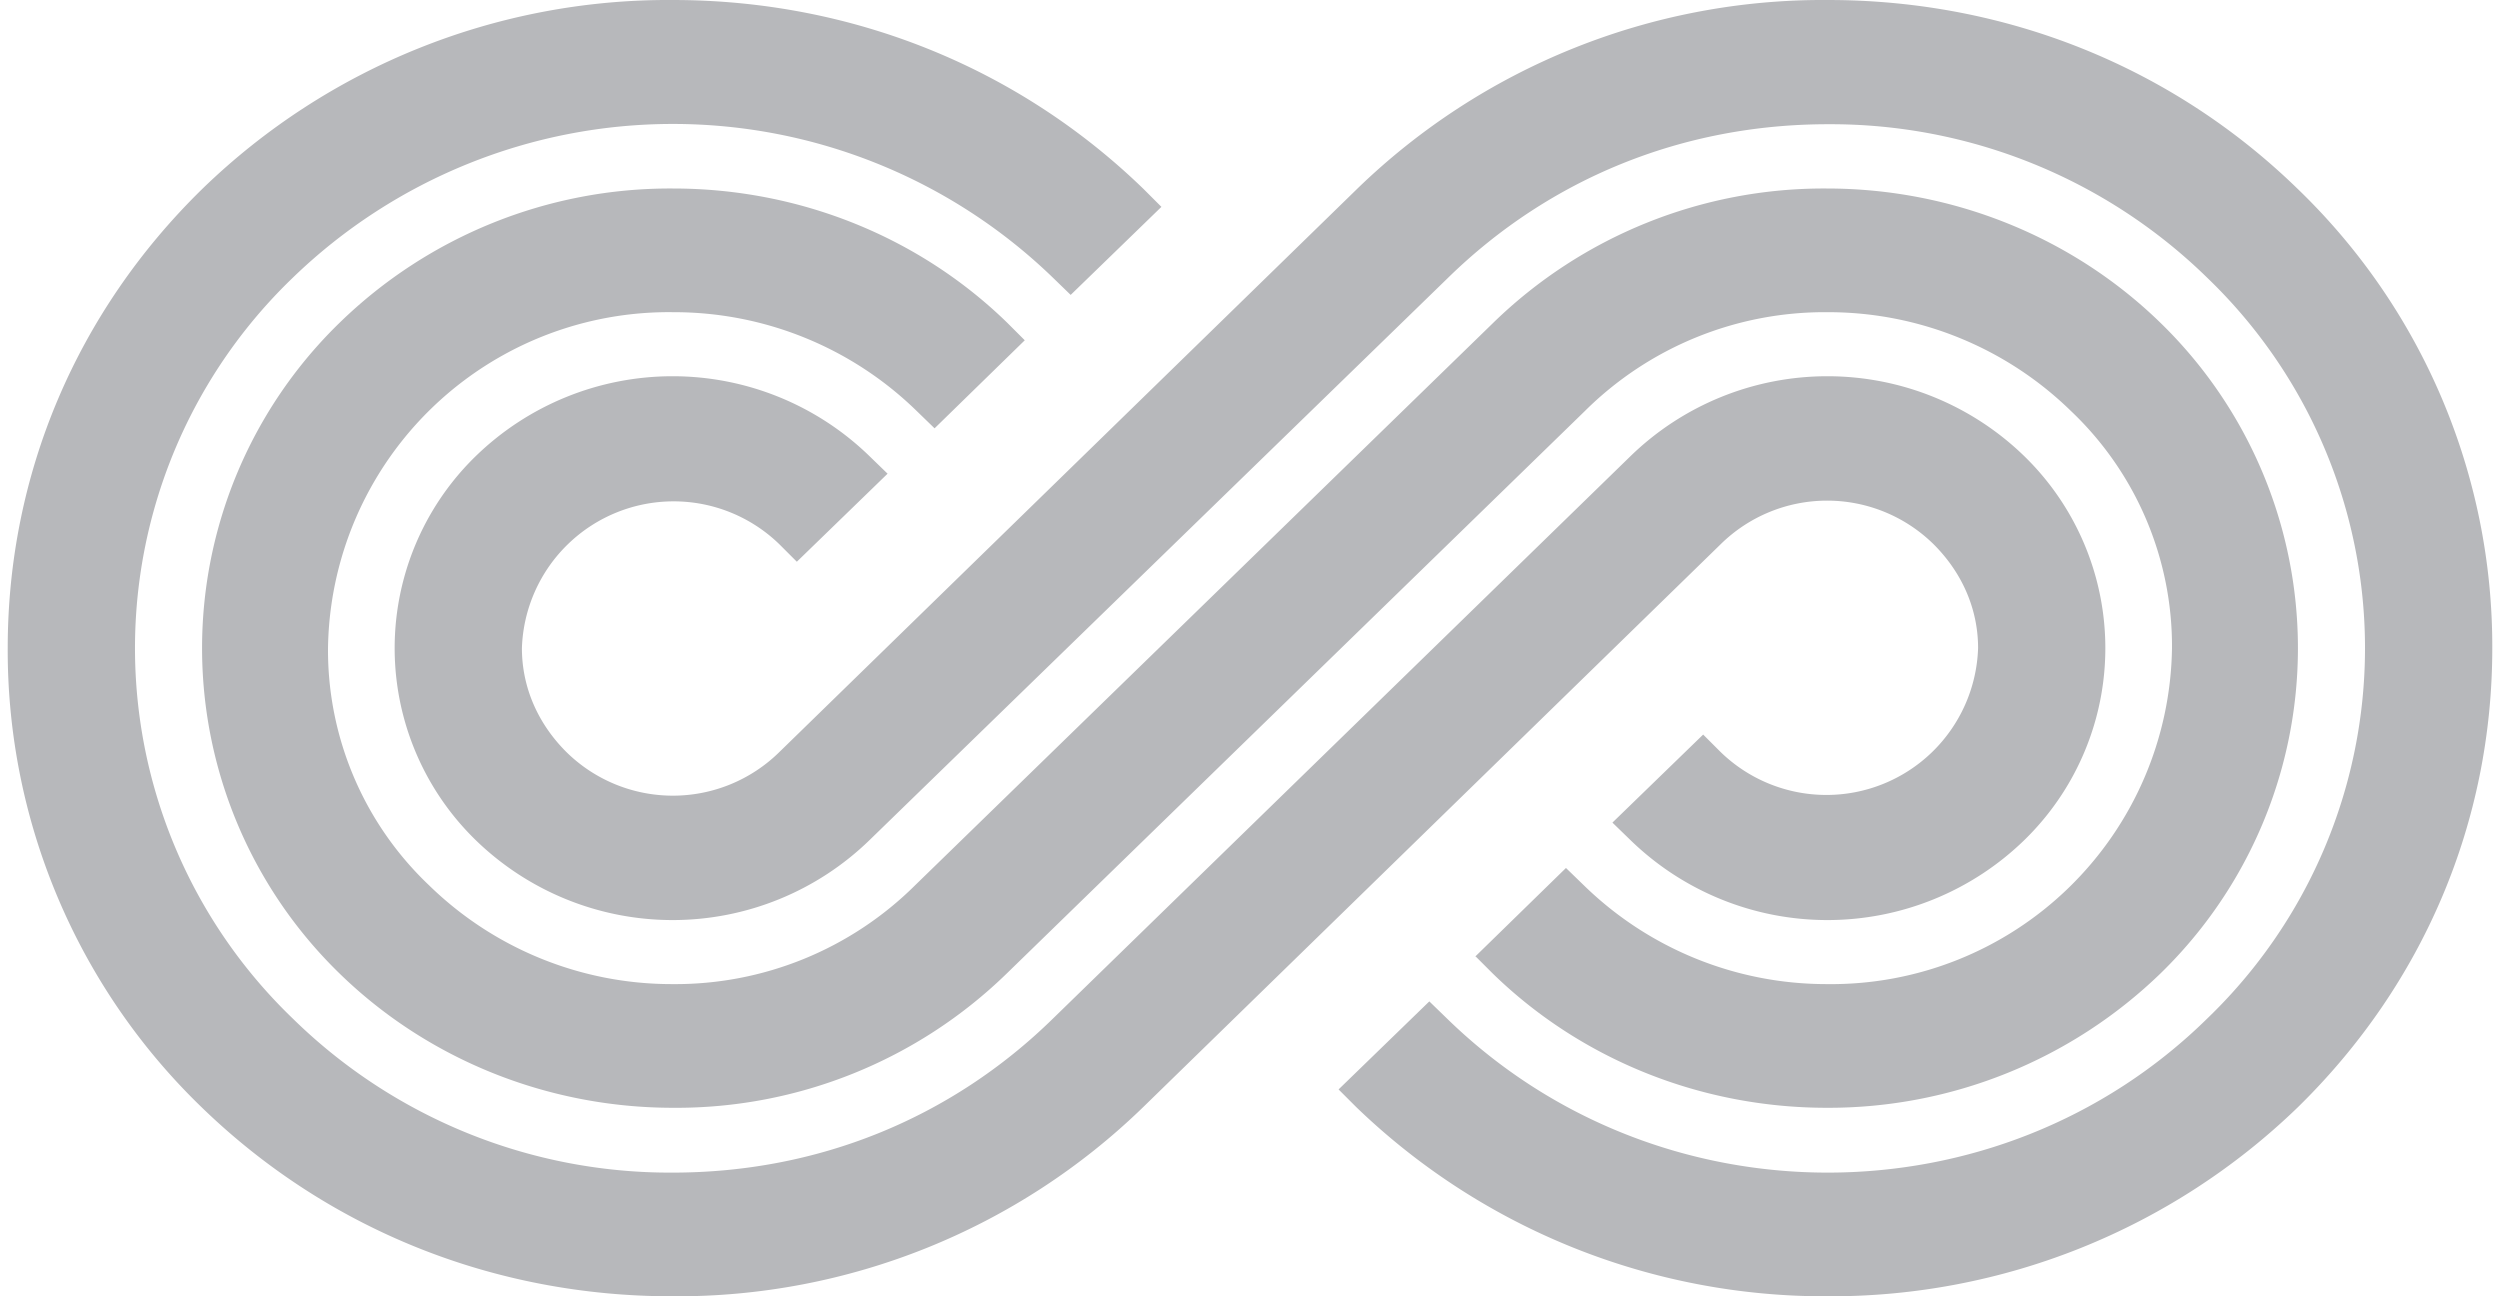 <svg xmlns="http://www.w3.org/2000/svg" width="54" height="28" fill="none" viewBox="0 0 46 24"><path fill="#B7B8BB" fill-rule="evenodd" d="m27.18 17.7 1.67-1.63.33.32a6.43 6.43 0 0 0 4.5 1.83A6.31 6.31 0 0 0 40.07 12a6 6 0 0 0-1.87-4.39 6.43 6.43 0 0 0-4.5-1.83 6.3 6.3 0 0 0-4.5 1.83l-10.7 10.41a8.77 8.77 0 0 1-6.18 2.49c-2.33 0-4.55-.9-6.18-2.49a8.4 8.4 0 0 1 0-12.04 8.77 8.77 0 0 1 6.18-2.49c2.34 0 4.56.9 6.19 2.49l.32.32-1.67 1.63-.33-.32a6.43 6.43 0 0 0-4.5-1.83A6.31 6.31 0 0 0 5.93 12a6 6 0 0 0 1.87 4.39 6.43 6.43 0 0 0 4.5 1.83 6.3 6.3 0 0 0 4.5-1.83l10.7-10.41a8.77 8.77 0 0 1 6.18-2.49c2.33 0 4.55.9 6.18 2.49a8.4 8.4 0 0 1 0 12.04 8.84 8.84 0 0 1-6.18 2.49c-2.34 0-4.56-.9-6.19-2.49l-.32-.32Zm-2.54 2.47 1.68-1.63.33.32c3.9 3.8 10.2 3.8 14.07 0a9.51 9.51 0 0 0 0-13.72A9.97 9.97 0 0 0 33.7 2.3c-2.68 0-5.15 1-7.04 2.85L15.96 15.55a5.23 5.23 0 0 1-7.3 0 4.96 4.96 0 0 1 0-7.1 5.23 5.23 0 0 1 7.3 0l.33.32-1.68 1.63-.32-.32A2.81 2.81 0 0 0 9.52 12c0 .73.3 1.4.82 1.92a2.81 2.81 0 0 0 3.95 0L24.97 3.51A12.39 12.39 0 0 1 33.7 0c3.3 0 6.38 1.24 8.7 3.5A11.76 11.76 0 0 1 46 12c0 3.21-1.27 6.22-3.6 8.5a12.44 12.44 0 0 1-8.71 3.5 12.5 12.5 0 0 1-8.72-3.5l-.33-.33ZM21.36 3.83l-1.68 1.63-.33-.32a10.12 10.12 0 0 0-14.07 0 9.51 9.51 0 0 0 0 13.72 9.97 9.97 0 0 0 7.03 2.85c2.68 0 5.15-1 7.04-2.85L30.04 8.45a5.23 5.23 0 0 1 7.3 0 4.96 4.96 0 0 1 0 7.1 5.23 5.23 0 0 1-7.3 0l-.33-.32 1.68-1.63.32.32A2.81 2.81 0 0 0 36.48 12c0-.73-.3-1.4-.82-1.92a2.81 2.81 0 0 0-3.95 0L21.03 20.49A12.39 12.39 0 0 1 12.3 24c-3.3 0-6.38-1.24-8.71-3.5A11.76 11.76 0 0 1 0 12c0-3.21 1.27-6.22 3.6-8.5A12.39 12.39 0 0 1 12.31 0c3.3 0 6.39 1.24 8.72 3.5l.33.33Z" clip-rule="evenodd"/></svg>